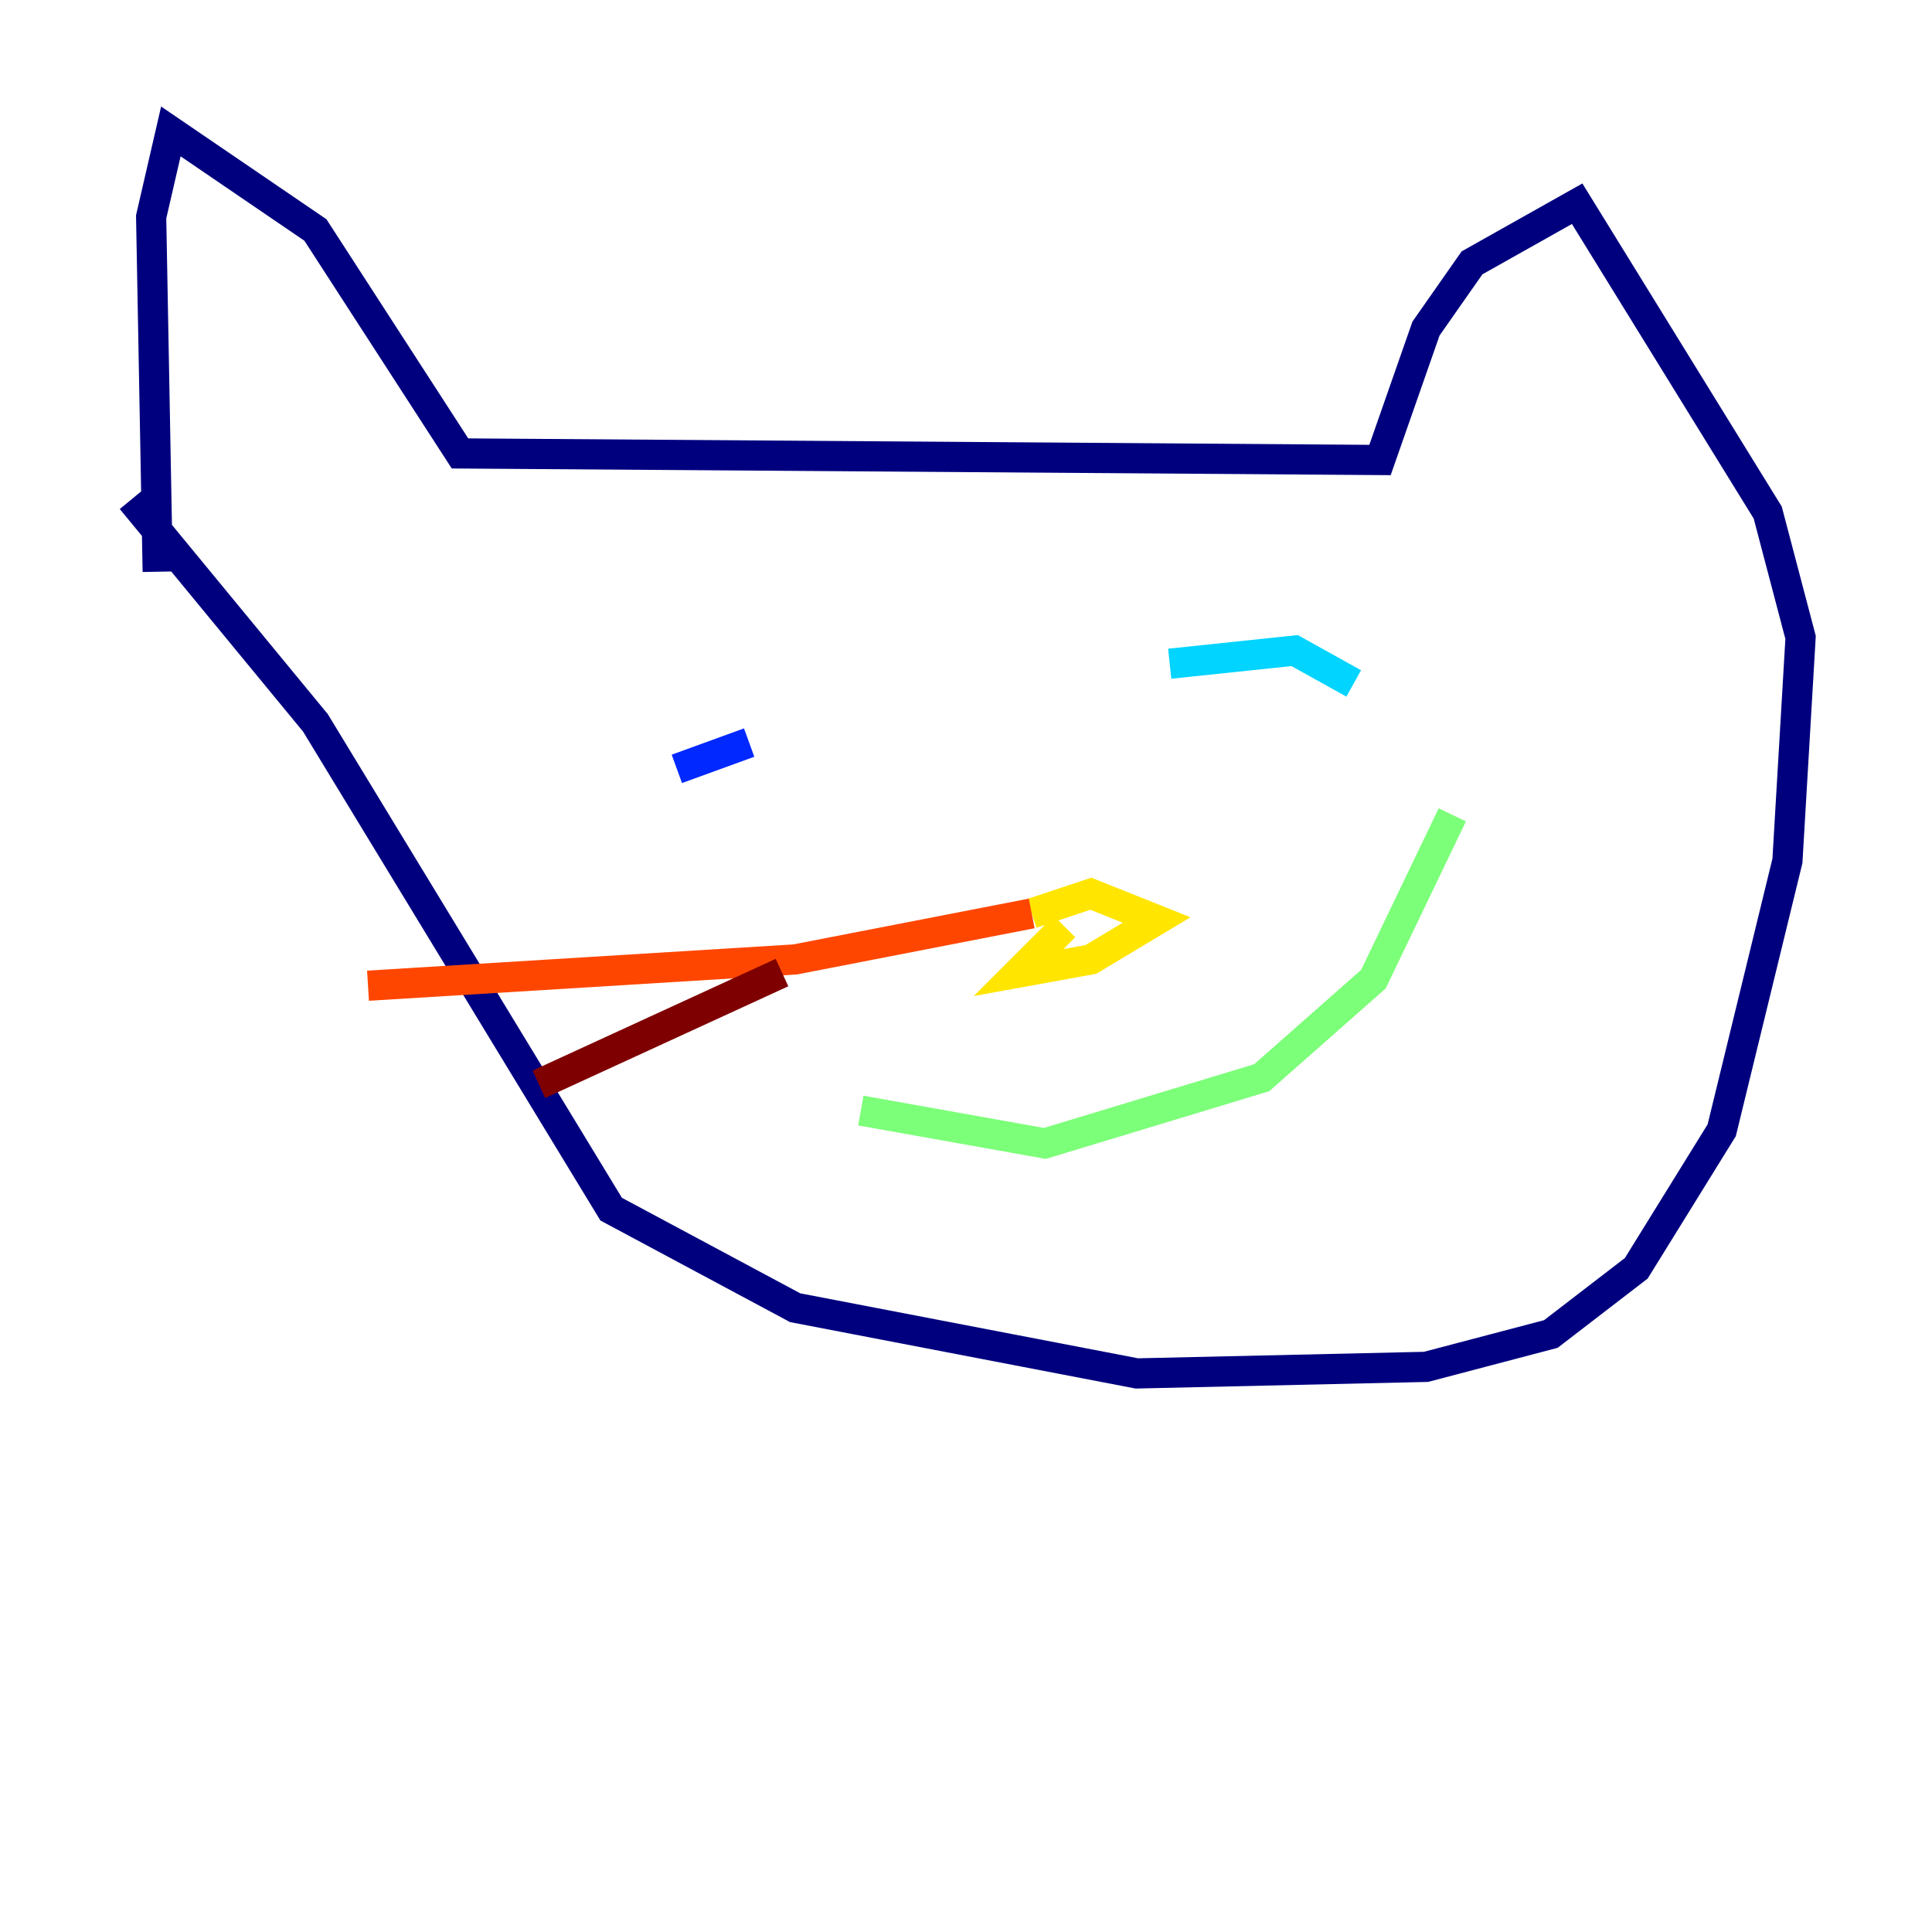 <?xml version="1.0" encoding="utf-8" ?>
<svg baseProfile="tiny" height="128" version="1.2" viewBox="0,0,128,128" width="128" xmlns="http://www.w3.org/2000/svg" xmlns:ev="http://www.w3.org/2001/xml-events" xmlns:xlink="http://www.w3.org/1999/xlink"><defs /><polyline fill="none" points="10.449,37.878 10.014,14.367 11.32,8.707 20.898,15.238 30.476,30.041 91.429,30.476 94.476,21.769 97.524,17.415 104.49,13.497 117.116,33.959 119.293,42.231 118.422,57.034 114.068,74.884 108.408,84.027 102.748,88.381 94.476,90.558 75.32,90.993 52.68,86.639 40.49,80.109 20.898,47.891 8.707,33.088" stroke="#00007f" stroke-width="2" /><polyline fill="none" points="44.843,50.939 49.633,49.197" stroke="#0028ff" stroke-width="2" /><polyline fill="none" points="77.497,43.973 85.769,43.102 89.687,45.279" stroke="#00d4ff" stroke-width="2" /><polyline fill="none" points="57.034,73.578 69.225,75.755 83.592,71.401 90.993,64.871 96.218,53.986" stroke="#7cff79" stroke-width="2" /><polyline fill="none" points="70.531,61.388 67.483,64.435 72.272,63.565 76.626,60.952 72.272,59.211 68.354,60.517" stroke="#ffe500" stroke-width="2" /><polyline fill="none" points="68.354,60.517 52.68,63.565 24.381,65.306" stroke="#ff4600" stroke-width="2" /><polyline fill="none" points="51.809,64.435 35.701,71.837" stroke="#7f0000" stroke-width="2" /></svg>